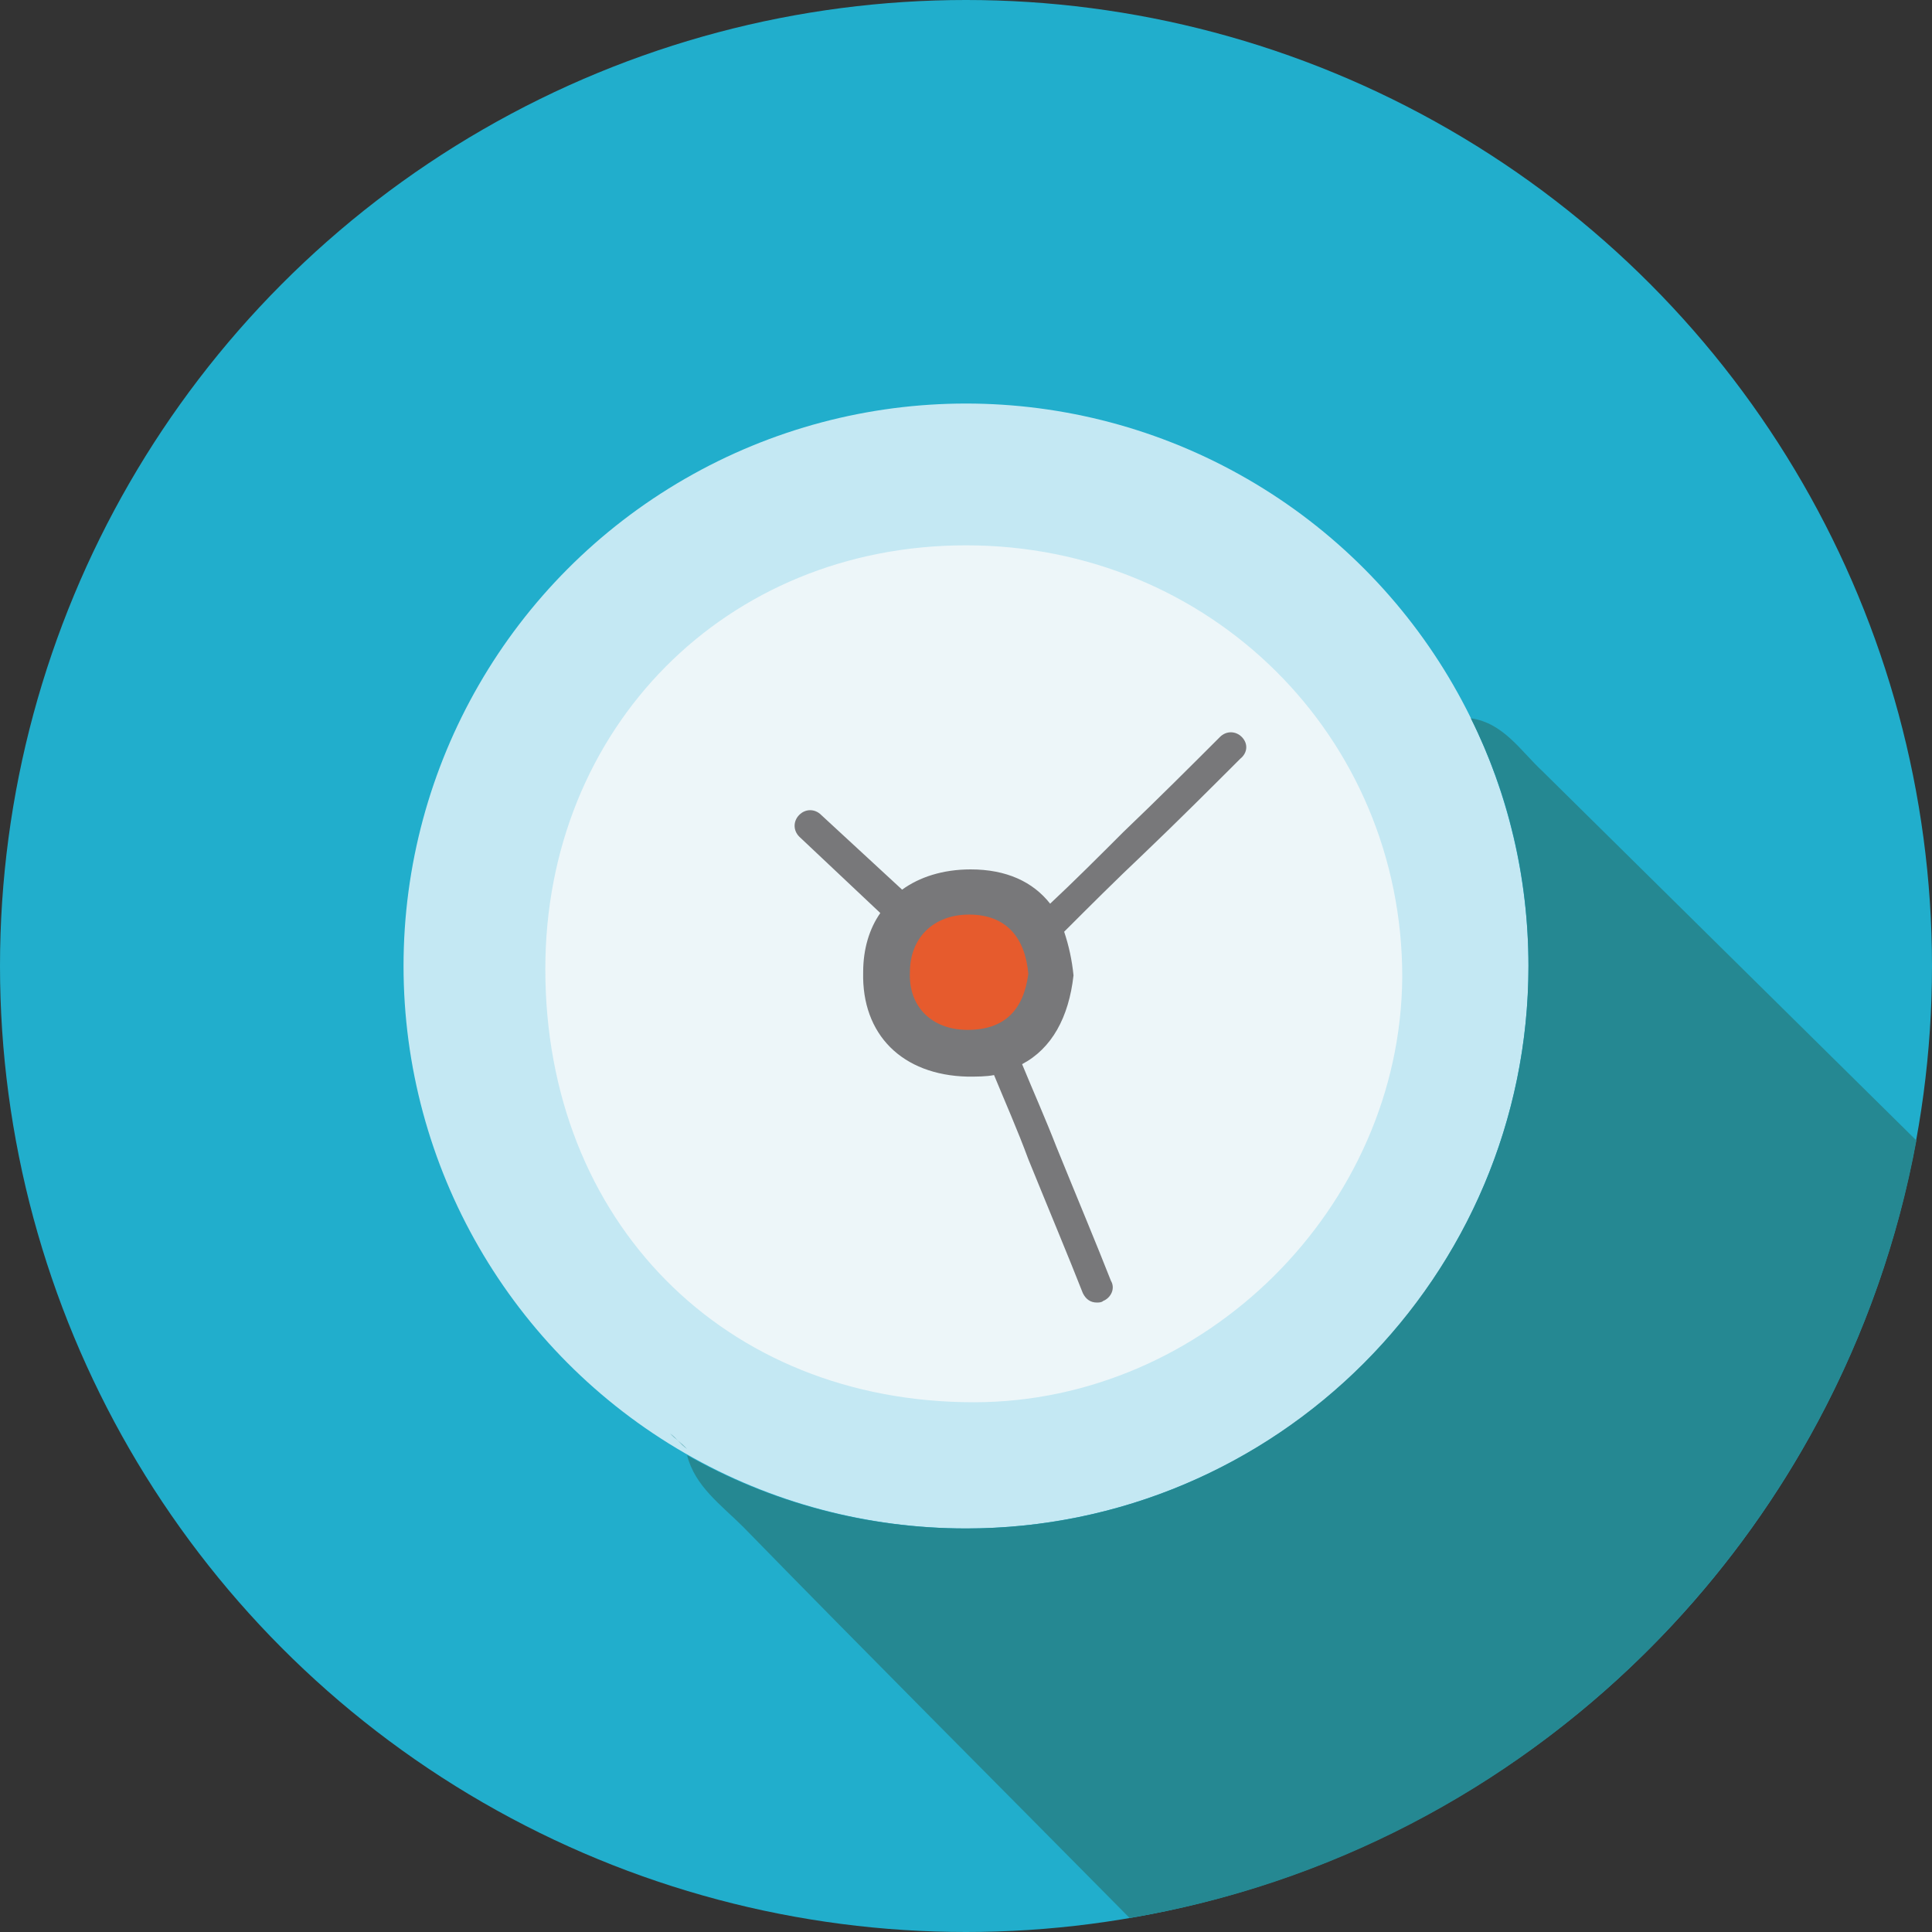 <svg xmlns="http://www.w3.org/2000/svg" xmlns:xlink="http://www.w3.org/1999/xlink" id="Layer_1" x="0" y="0" version="1.1" viewBox="0 0 124 124" style="enable-background:new 0 0 124 124" xml:space="preserve"><rect x="0" y="0" width="124" height="124" fill="#333333" stroke="none"/><style type="text/css">.st0{fill:#21aecc}.st1{fill:#c4e8f3}.st2{fill:#258892}.st3{fill:#edf6f9}.st4{fill:#78787a}.st5{fill:#e65b2d}</style><circle cx="62" cy="62" r="62" class="st0"/><circle cx="62" cy="62" r="36.1" class="st1"/><g><path d="M35,62.2C35,78.4,46.5,90,62.5,90C77.3,90,89.9,77.5,90,62.7C90.1,47.3,77.7,35,62,35C46.6,35,35,46.7,35,62.2 z" class="st1"/><path d="M41,90.6c0.7,0.5,1.4,0.9,2,1.4C42.4,91.5,41.7,91.1,41,90.6z" class="st2"/><path d="M43,92c0.4,0.3,0.7,0.7,1.1,1C43.7,92.6,43.3,92.3,43,92z" class="st2"/><path d="M35,62.2C35,46.7,46.6,35,62,35c15.7,0,28,12.3,28,27.7C89.9,77.5,77.3,90,62.5,90C46.5,90,35,78.4,35,62.2z" class="st3"/><path d="M66,62.5c-0.2-2.3-1.5-3.8-3.8-3.8c-2.3,0-3.8,1.5-3.8,3.7c0,2.2,1.4,3.7,3.7,3.7C64.5,66.1,65.8,64.8,66,62.5 z" class="st4"/></g><path d="M79.7,47.3c-0.4-0.4-1-0.4-1.4,0c-1.8,1.8-4,4-6.2,6.1c-1.6,1.6-3.2,3.2-4.7,4.6c-1.1-1.4-2.8-2.2-5.1-2.2	c-1.8,0-3.3,0.5-4.4,1.3l-5.2-4.8c-0.4-0.4-1-0.4-1.4,0c-0.4,0.4-0.4,1,0,1.4l5.2,4.9c-0.7,1-1.1,2.3-1.1,3.8	c-0.1,4,2.5,6.6,6.7,6.7c0.6,0,1.2,0,1.7-0.1c0.7,1.7,1.5,3.5,2.2,5.4c1.3,3.2,2.6,6.3,3.5,8.6c0.2,0.4,0.5,0.6,0.9,0.6	c0.1,0,0.3,0,0.4-0.1c0.5-0.2,0.8-0.8,0.5-1.3c-0.9-2.3-2.2-5.4-3.5-8.6c-0.7-1.8-1.5-3.6-2.2-5.3c1.9-1,3-3,3.3-5.7	c-0.1-1-0.3-1.9-0.6-2.8c1.6-1.6,3.3-3.3,5.1-5c2.2-2.1,4.4-4.3,6.2-6.1C80.1,48.3,80.1,47.7,79.7,47.3z" class="st4"/><path d="M66,62.5c-0.3,2.3-1.5,3.6-3.9,3.6c-2.3,0-3.8-1.5-3.7-3.7c0-2.2,1.5-3.7,3.8-3.7C64.6,58.7,65.8,60.2,66,62.5z" class="st5"/><path d="M123,73.2c-8-7.9-16-15.8-24-23.7c-1.4-1.3-2.5-3.1-4.6-3.4c2.4,4.8,3.7,10.2,3.7,15.9	c0,19.9-16.2,36.1-36.1,36.1c-6.5,0-12.6-1.7-17.9-4.7c0.5,2,2.2,3.2,3.6,4.6c8.2,8.4,16.5,16.7,24.8,25.1	C98.1,118.8,118.3,98.7,123,73.2z" class="st2"/></svg>